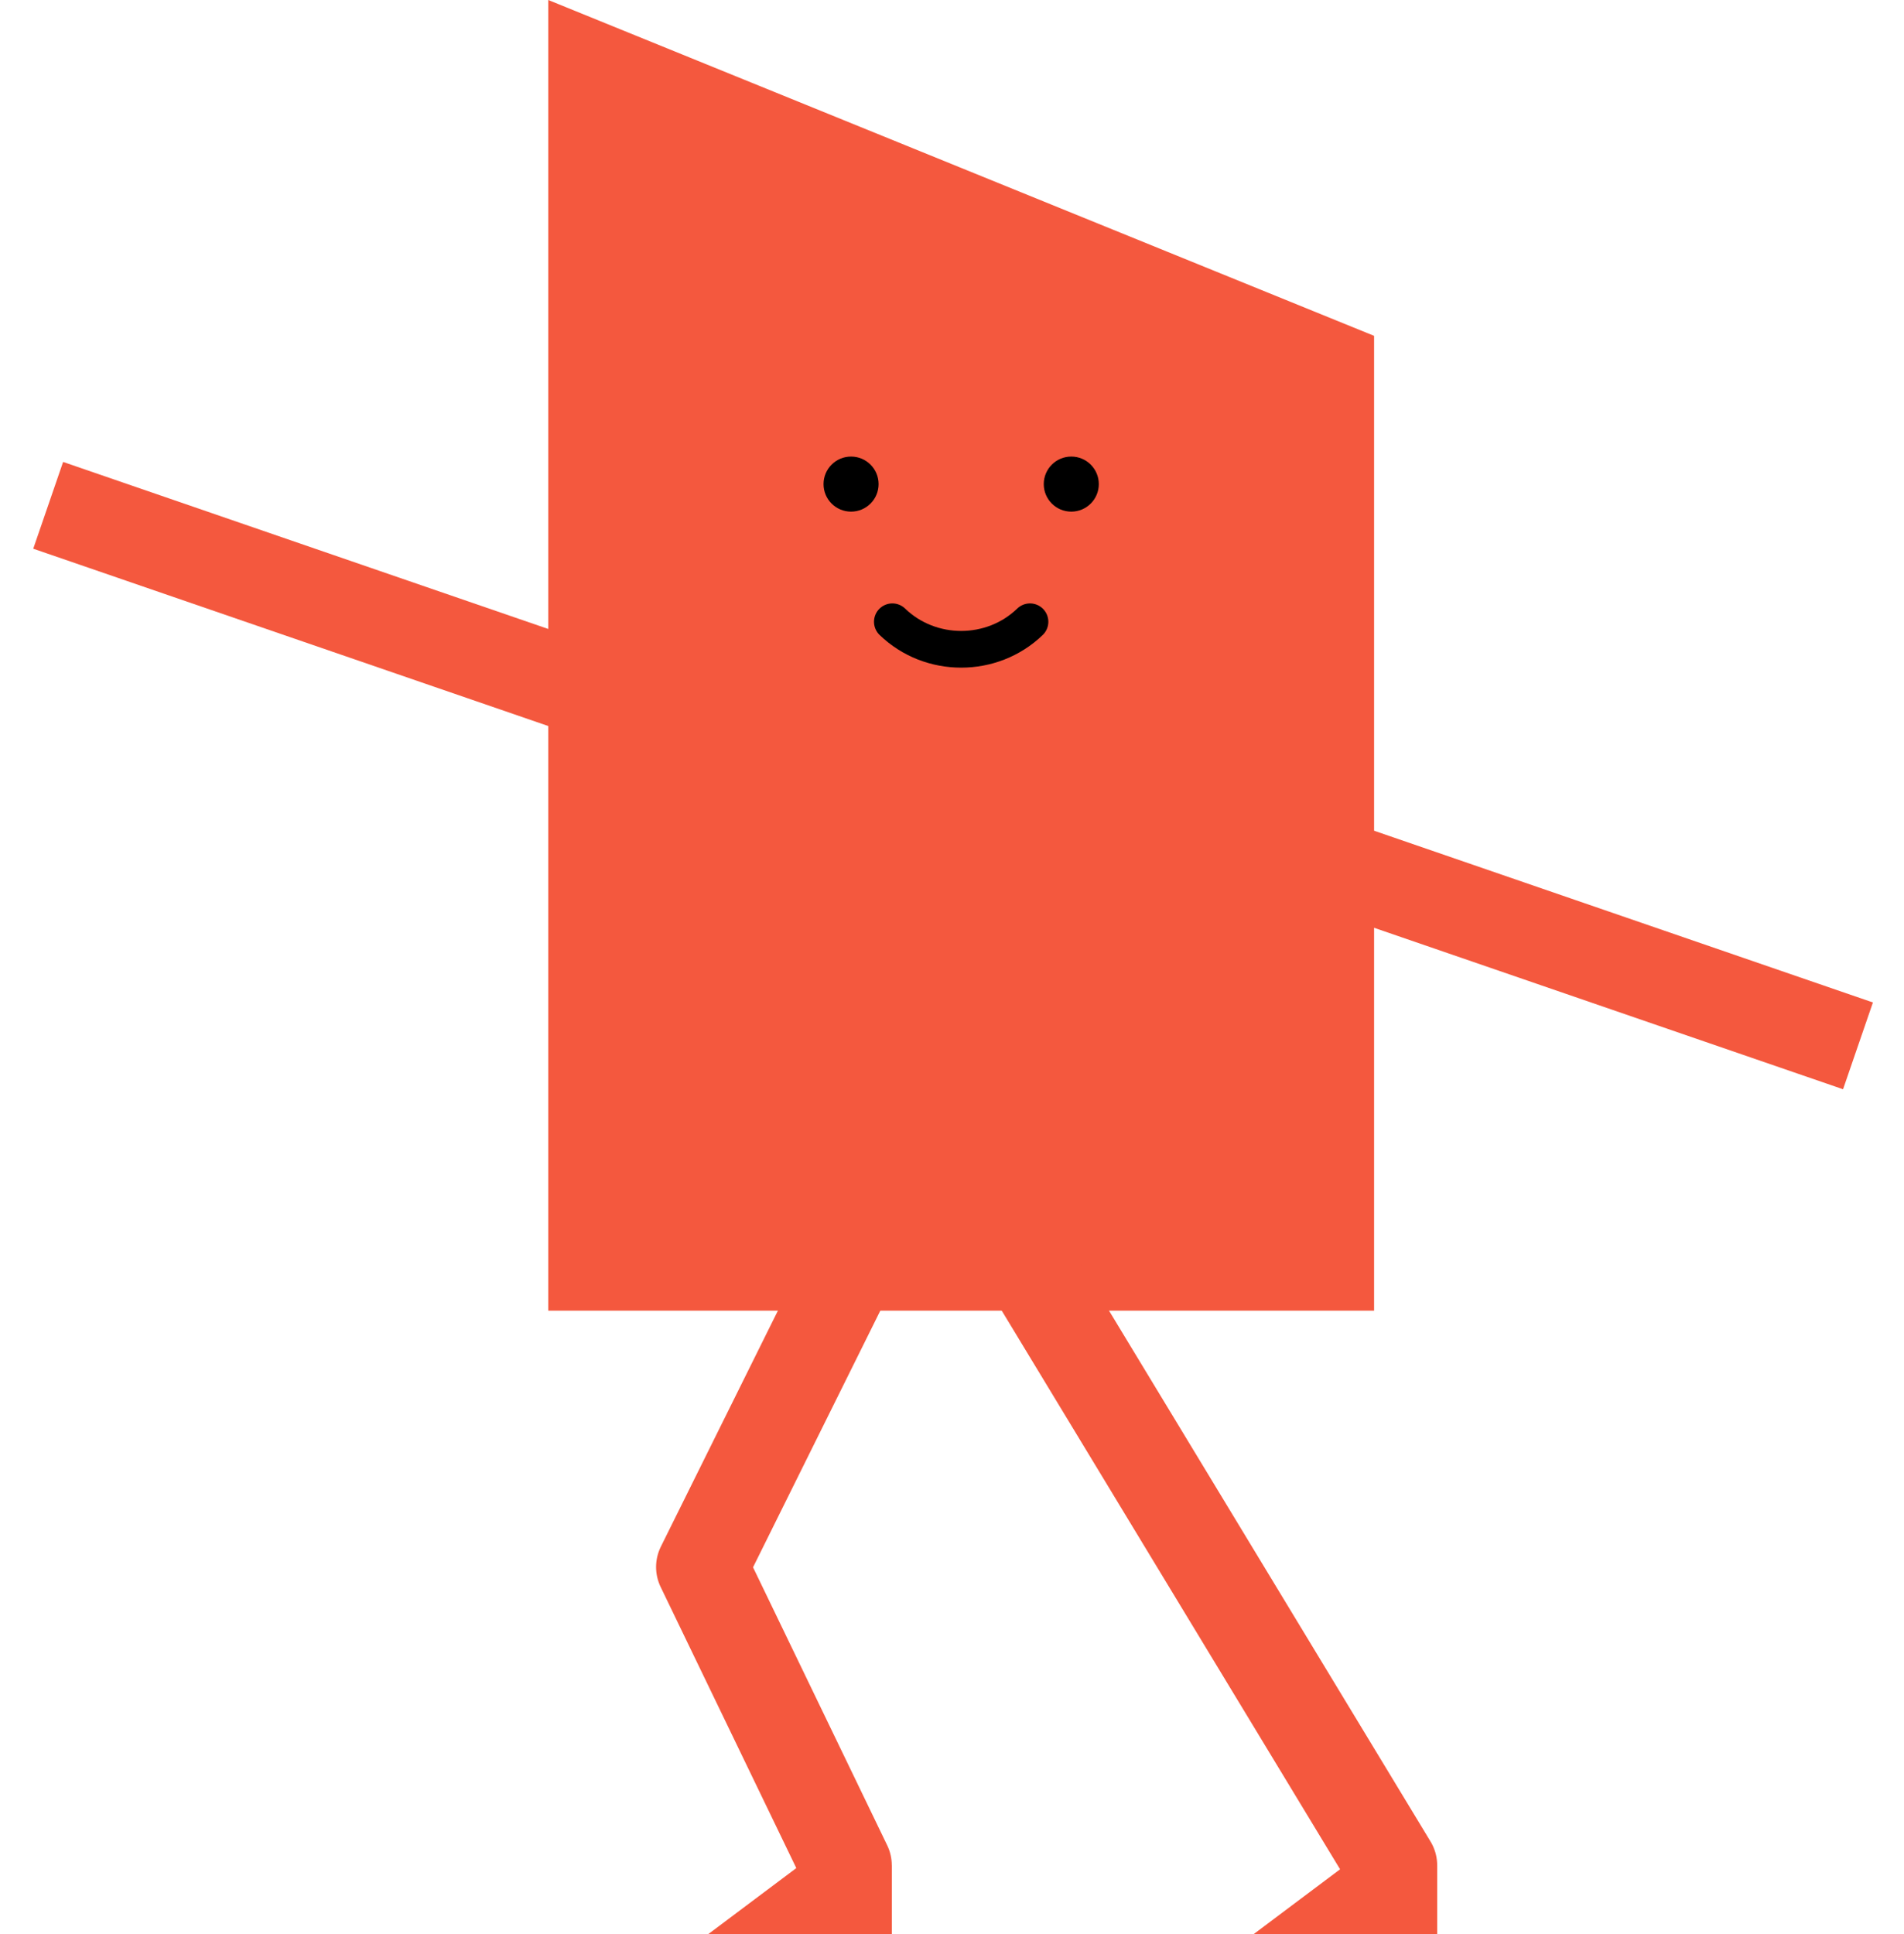 <svg xmlns="http://www.w3.org/2000/svg" fill="none" viewBox="0 0 830 843"><path fill="#f4583e" d="M598.998 146.376V571.252H238.998L238.998 0L598.998 146.376Z"></path><circle cx="466.998" cy="211" r="12" fill="#000000"></circle><circle cx="370.998" cy="211" r="12" fill="#000000"></circle><path stroke="#000000" stroke-linecap="round" stroke-width="16" d="M388.998 271C405.568 286.998 432.431 287 448.998 271.004"></path><path fill="#f4583e" d="M626.5 813H586.5L546.5 843H626.5V813Z"></path><path stroke="#f4583e" stroke-linejoin="round" stroke-width="40" d="M606.5 843L606.5 813L449 553"></path><path fill="#f4583e" d="M388.75 813H348.75L308.75 843H388.75V813Z"></path><path stroke="#f4583e" stroke-linejoin="round" stroke-width="40" d="M368.75 843L368.75 813L306 683L368.75 556.5"></path><path stroke="#f4583e" stroke-linejoin="round" stroke-width="40" d="M260.943 302.844L21 220.25"></path><path stroke="#f4583e" stroke-linejoin="round" stroke-width="40" d="M809.943 455.844L570 373.25"></path></svg>